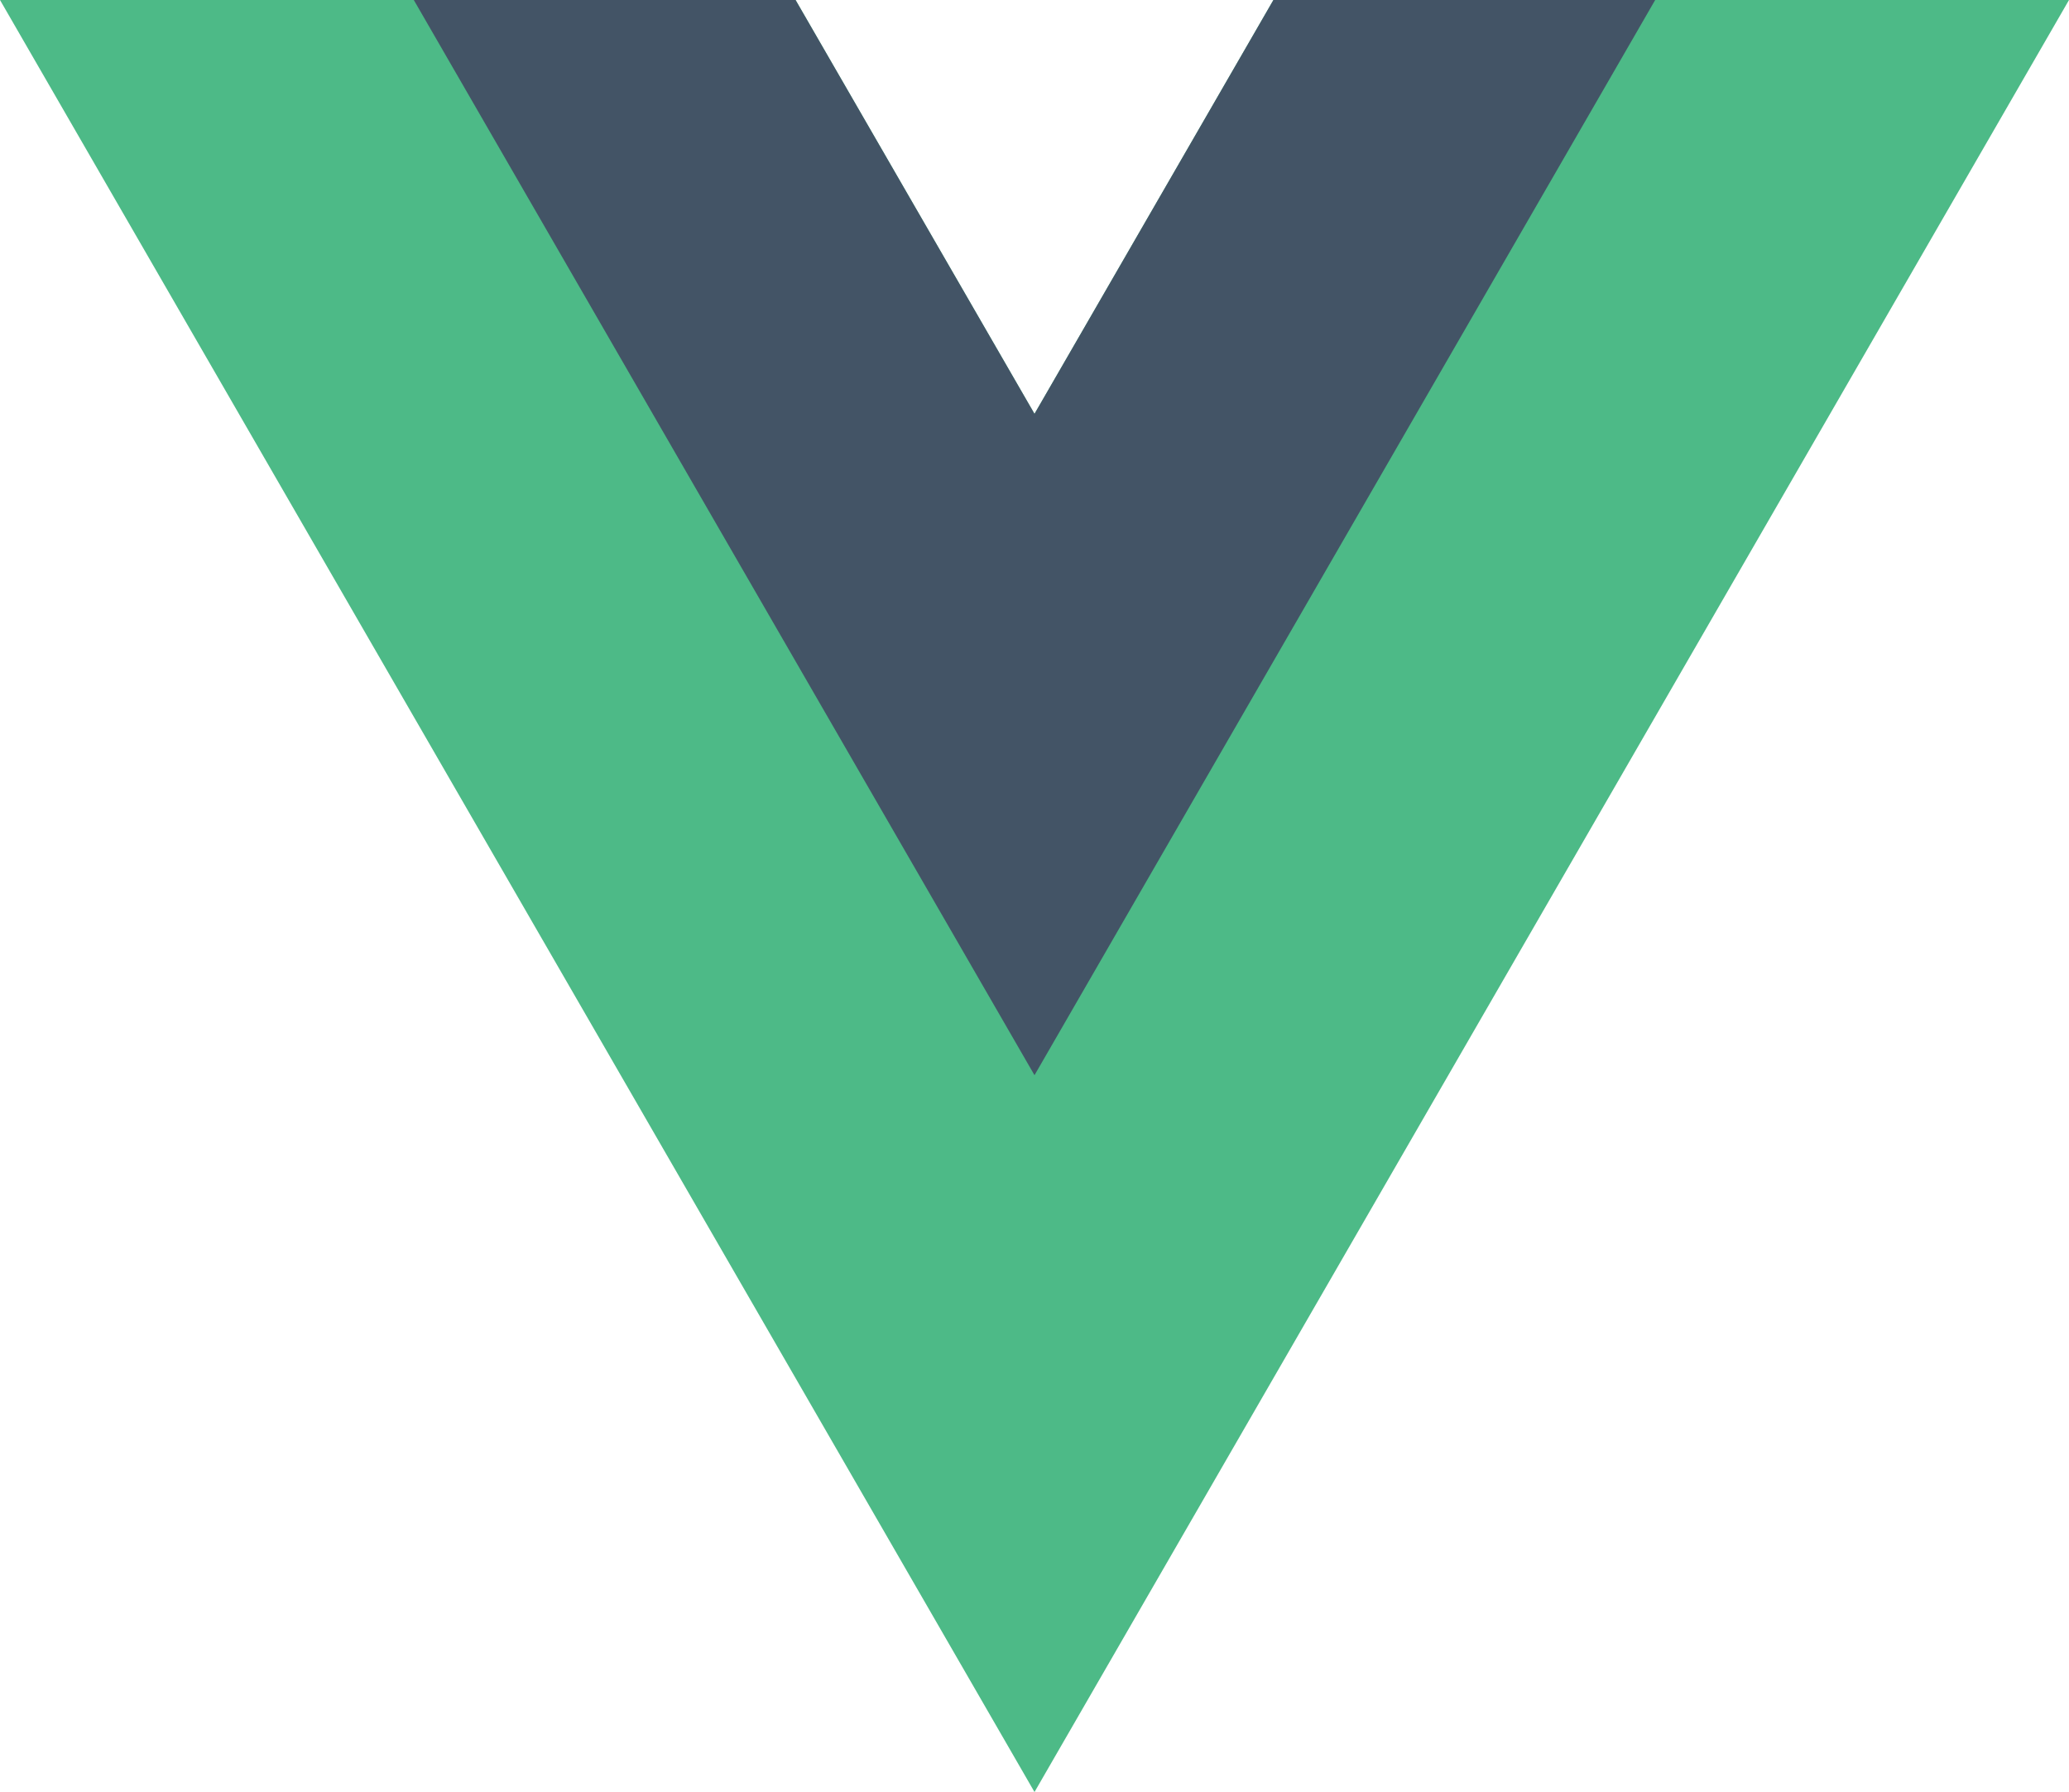 <svg xmlns="http://www.w3.org/2000/svg" width="144.456" height="125.104" viewBox="0 0 144.456 125.104"><defs><style>.a{fill:#4dba87;}.b{fill:#435466;}</style></defs><path class="a" d="M88.91,0,72.228,28.891,55.546,0H0L72.228,125.1,144.456,0Z"/><path class="b" d="M560.018,0,543.337,28.891,526.655,0H500l43.337,75.059L586.673,0Z" transform="translate(-471.109)"/></svg>